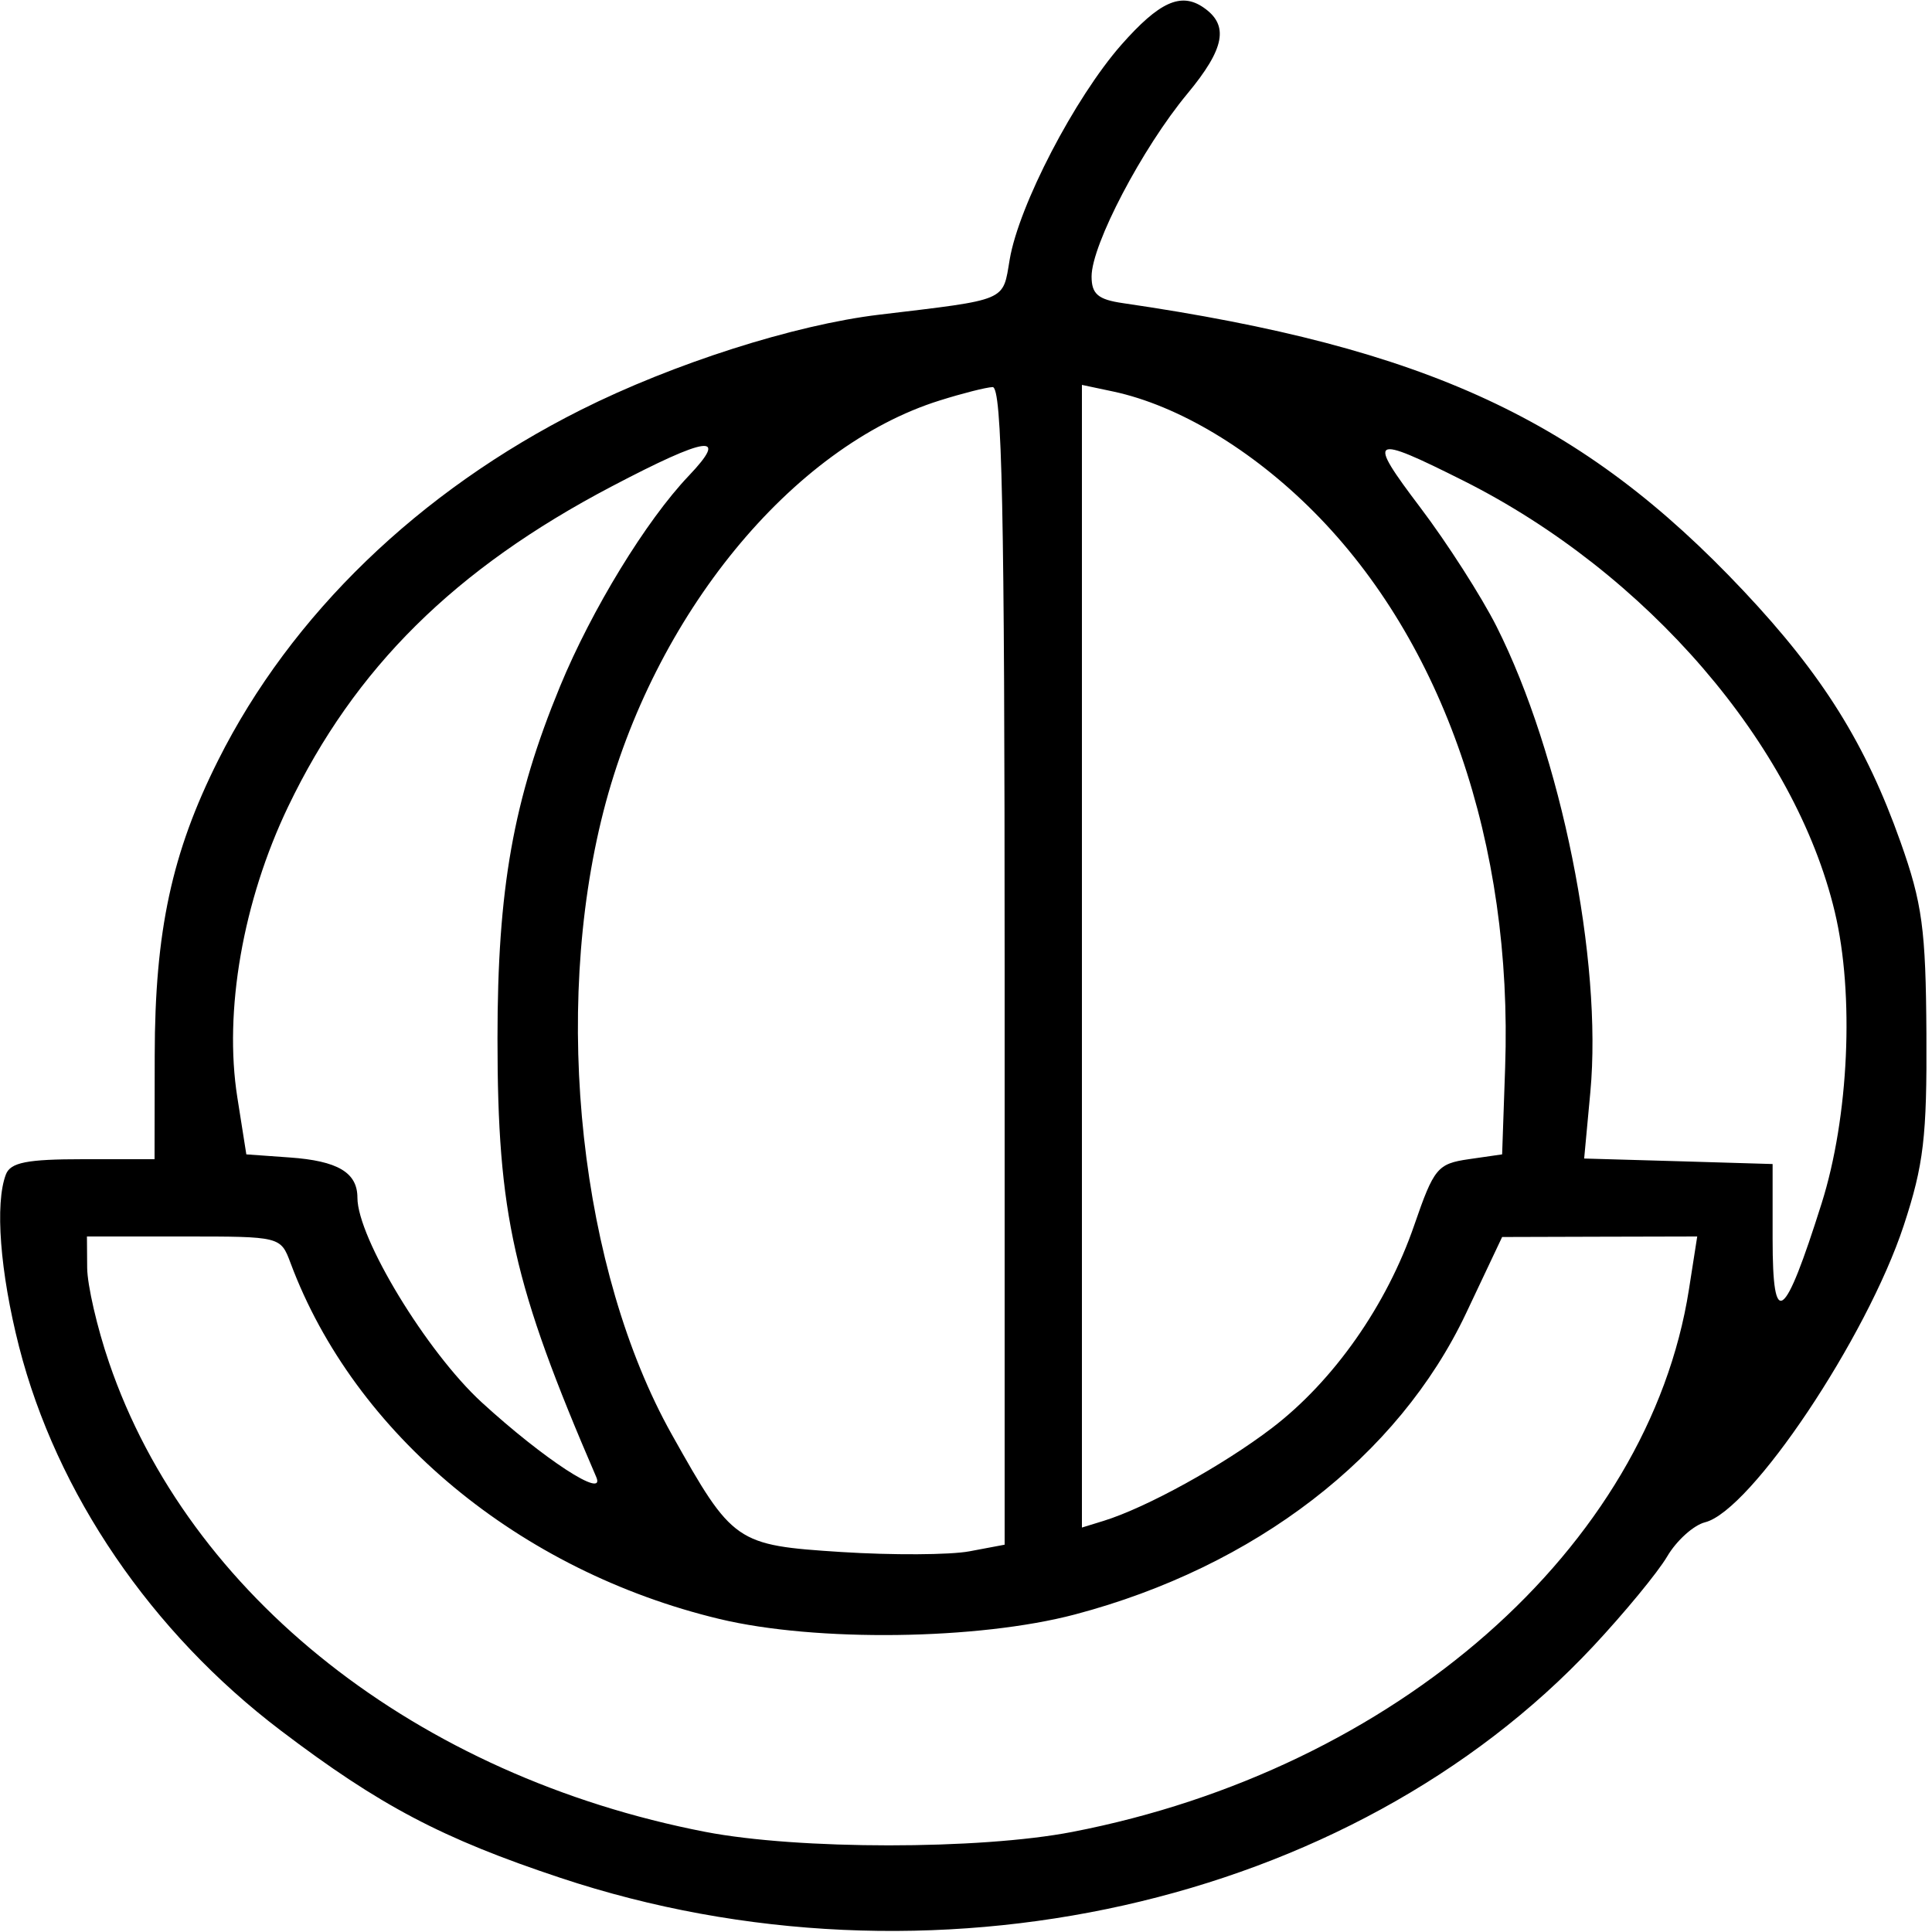 <?xml version="1.0" encoding="UTF-8"?>
<svg xmlns="http://www.w3.org/2000/svg" xmlns:xlink="http://www.w3.org/1999/xlink" width="100px" height="100px" viewBox="0 0 100 100" version="1.1">
<g id="surface1">
<path style=" stroke:none;fill-rule:evenodd;fill:rgb(0%,0%,0%);fill-opacity:1;" d="M 58.039 2.32 C 55.629 5.066 52.738 10.621 52.262 13.43 C 51.891 15.621 52.223 15.484 45.5 16.289 C 41.125 16.812 34.836 18.82 30.059 21.219 C 21.691 25.422 15.07 31.816 11.293 39.348 C 8.891 44.133 8.016 48.199 8.008 54.625 L 8 60 L 4.305 60 C 1.395 60 0.543 60.168 0.305 60.789 C -0.27 62.289 0.004 65.848 0.984 69.695 C 2.93 77.305 7.828 84.484 14.535 89.574 C 19.656 93.461 22.879 95.16 29 97.195 C 48.066 103.539 69.891 98.648 82.457 85.219 C 84.078 83.484 85.805 81.391 86.293 80.562 C 86.777 79.738 87.664 78.941 88.254 78.793 C 90.629 78.199 96.625 69.238 98.539 63.426 C 99.57 60.289 99.742 58.832 99.711 53.5 C 99.68 48.102 99.496 46.75 98.371 43.582 C 96.57 38.504 94.344 34.941 90.254 30.594 C 81.91 21.727 73.852 17.988 58.125 15.691 C 56.832 15.504 56.5 15.219 56.5 14.309 C 56.5 12.668 59.125 7.66 61.457 4.852 C 63.402 2.508 63.629 1.301 62.285 0.383 C 61.121 -0.414 60 0.098 58.039 2.32 M 48.645 20.727 C 40.984 23.117 33.828 31.867 31.234 42 C 28.566 52.438 30.031 65.789 34.773 74.25 C 37.926 79.871 38.082 79.98 43.547 80.332 C 46.184 80.5 49.168 80.484 50.172 80.297 L 52 79.953 L 52 49.977 C 52 26.312 51.867 20.008 51.375 20.035 C 51.031 20.051 49.801 20.363 48.645 20.727 M 56 49.492 L 56 79.066 L 57.125 78.719 C 59.348 78.031 63.297 75.852 65.836 73.914 C 69.031 71.473 71.777 67.559 73.203 63.41 C 74.219 60.461 74.406 60.234 76.02 60 L 77.75 59.75 L 77.906 55.25 C 78.305 43.68 74.703 33.227 68 26.488 C 64.793 23.266 60.992 20.988 57.625 20.266 L 56 19.922 L 56 49.492 M 31.656 25.18 C 23.539 29.441 18.359 34.57 14.914 41.75 C 12.574 46.633 11.578 52.34 12.285 56.805 L 12.75 59.75 L 14.988 59.91 C 17.484 60.086 18.5 60.691 18.5 61.992 C 18.5 64.07 22.086 69.973 24.934 72.586 C 28.141 75.523 31.371 77.633 30.863 76.453 C 26.566 66.488 25.75 62.867 25.75 53.75 C 25.75 45.992 26.566 41.406 28.988 35.527 C 30.625 31.559 33.445 26.941 35.652 24.625 C 37.758 22.41 36.633 22.566 31.656 25.18 M 73.512 26.266 C 74.902 28.102 76.676 30.871 77.461 32.426 C 80.805 39.066 82.949 49.707 82.316 56.527 L 81.996 59.965 L 86.871 60.105 L 91.75 60.25 L 91.75 64.137 C 91.75 68.855 92.352 68.418 94.285 62.293 C 95.699 57.82 95.988 51.473 94.969 47.203 C 92.91 38.551 85.238 29.645 75.75 24.883 C 70.922 22.461 70.727 22.586 73.512 26.266 M 4.512 65.625 C 4.52 66.52 5.027 68.727 5.645 70.527 C 9.762 82.605 21.602 91.926 36.5 94.816 C 41.305 95.746 50.684 95.75 55.5 94.82 C 72.258 91.582 85.324 80.09 87.418 66.75 L 87.848 64 L 82.801 64.012 L 77.75 64.027 L 75.879 67.984 C 72.371 75.391 64.961 81.098 55.645 83.562 C 50.629 84.887 42.242 84.996 37.25 83.801 C 26.883 81.316 18.348 74.234 15.039 65.375 C 14.523 64 14.523 64 9.512 64 L 4.5 64 L 4.512 65.625 "/>
</g>
</svg>
